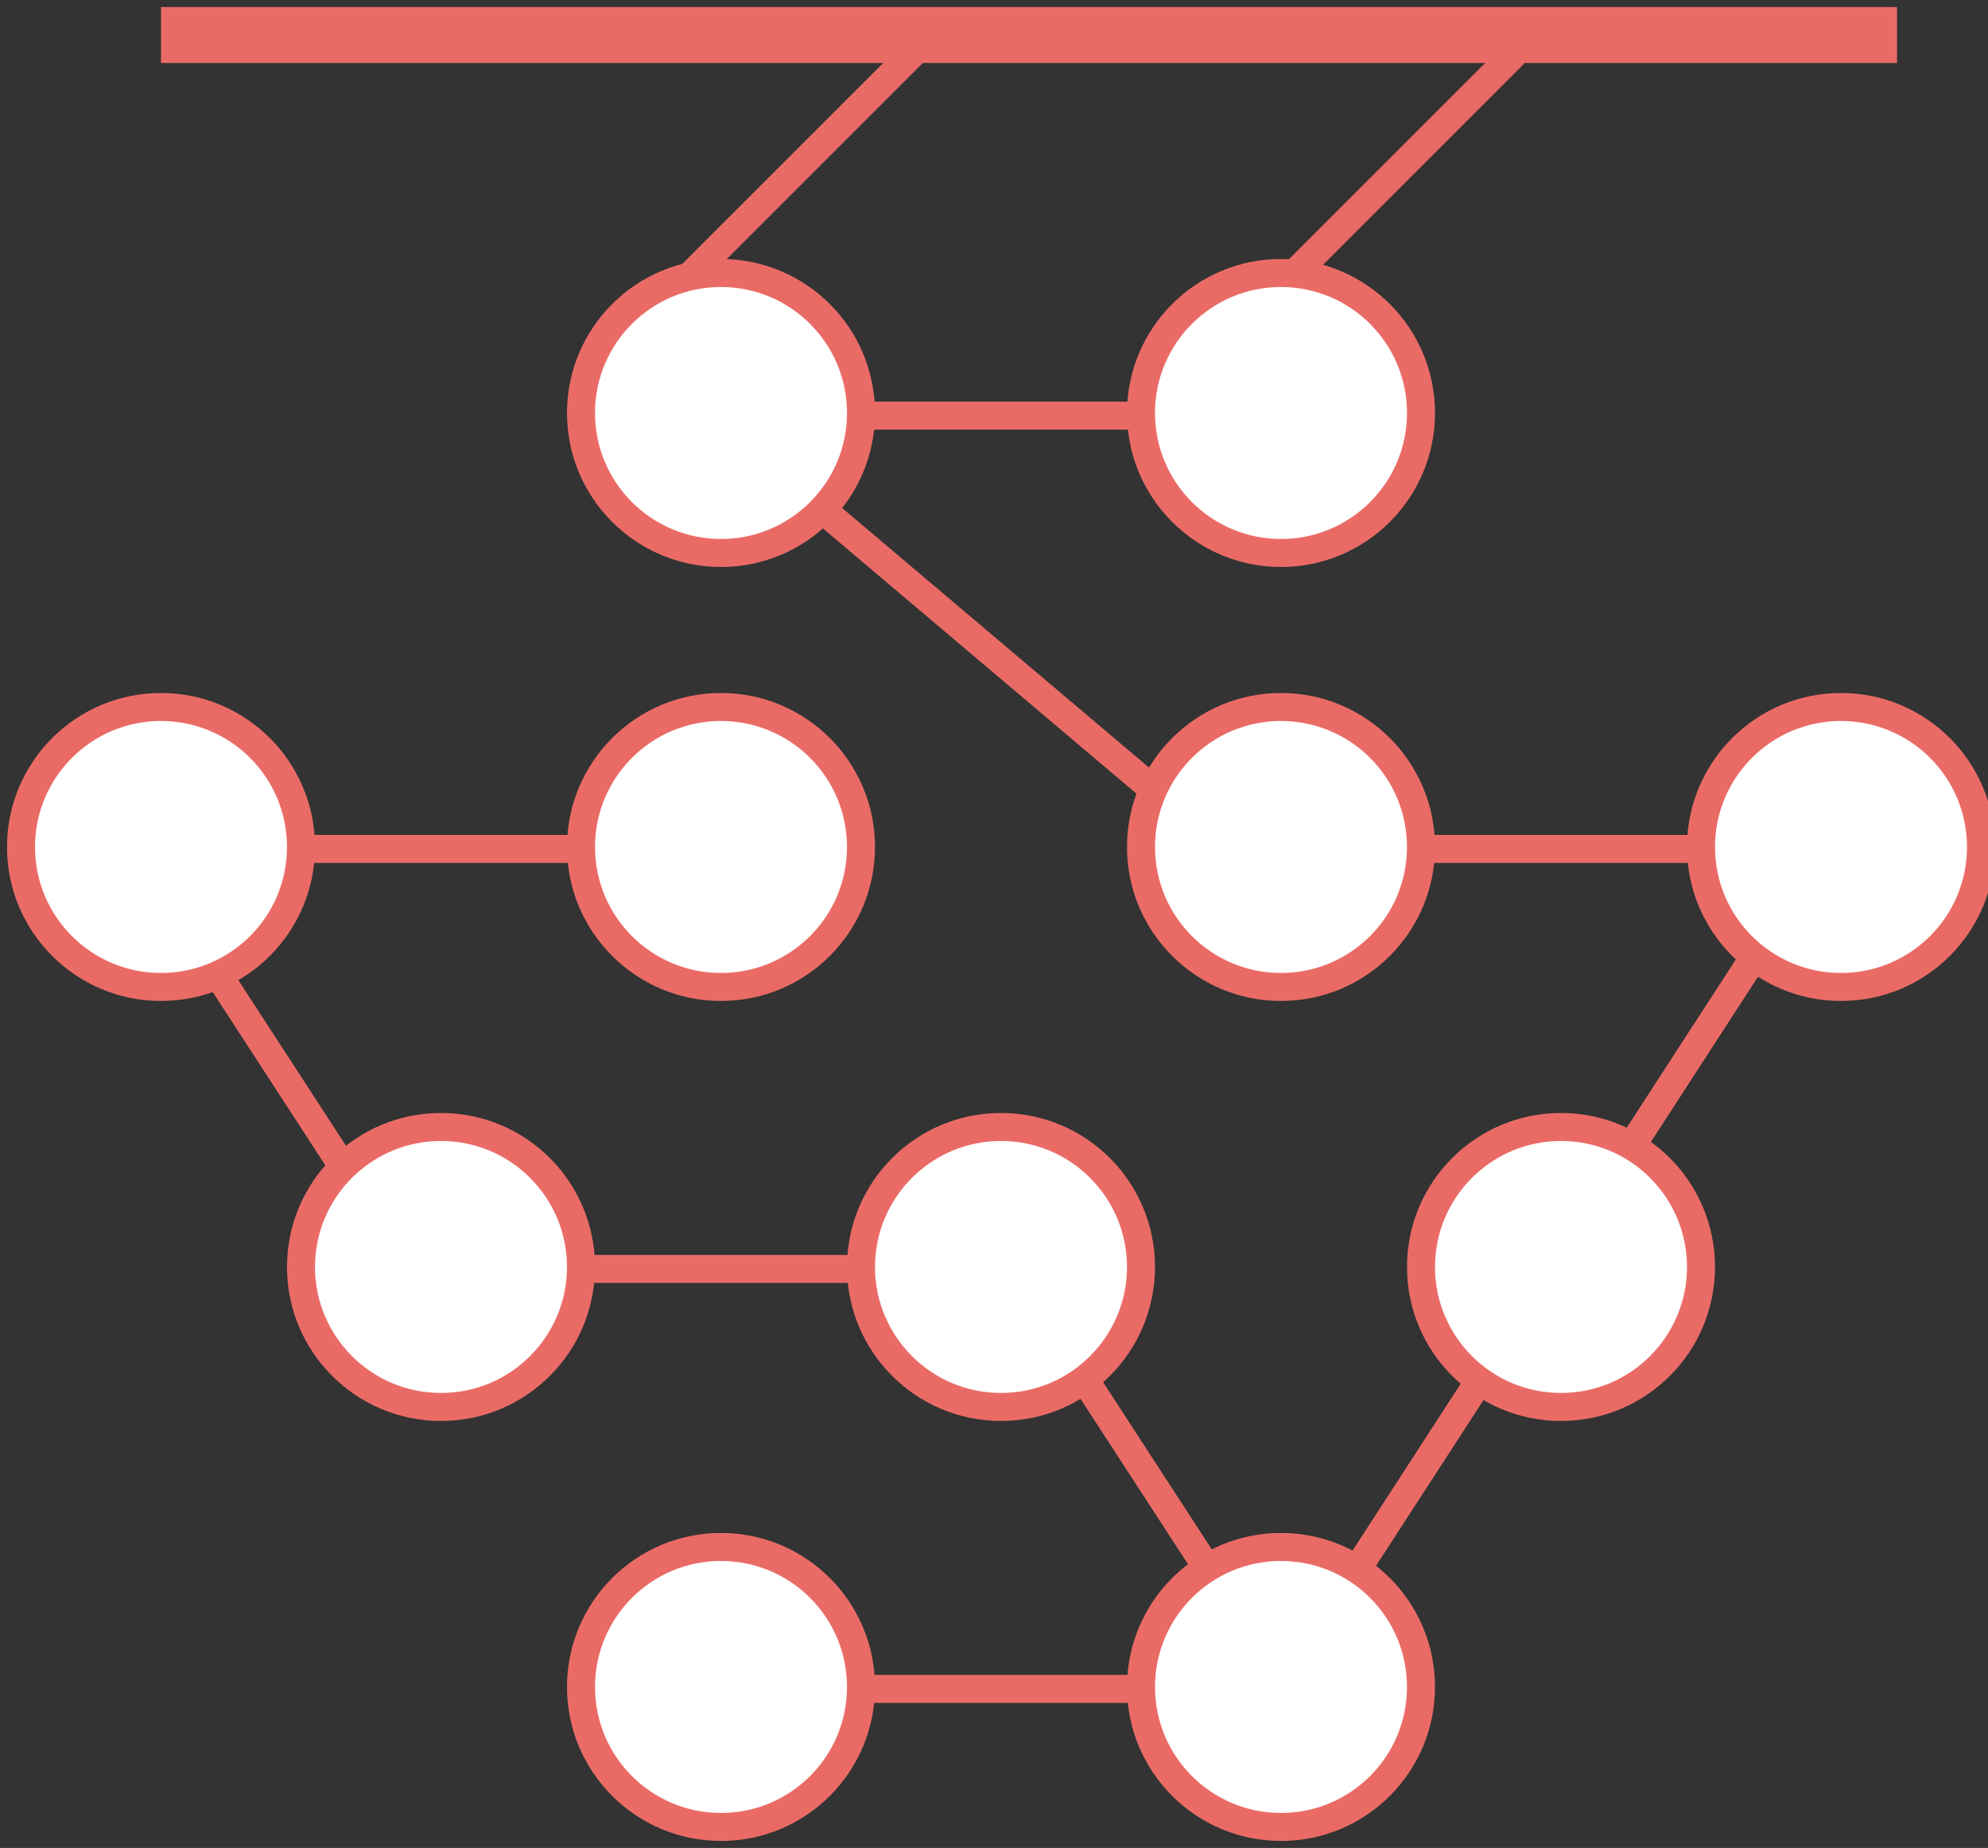 <!DOCTYPE svg PUBLIC "-//W3C//DTD SVG 1.1//EN" "http://www.w3.org/Graphics/SVG/1.1/DTD/svg11.dtd">
<svg xmlns="http://www.w3.org/2000/svg" xmlns:xlink="http://www.w3.org/1999/xlink" width="142px" height="132px" version="1.1" content="&lt;mxfile userAgent=&quot;Mozilla/5.0 (X11; Linux x86_64) AppleWebKit/537.36 (KHTML, like Gecko) Chrome/60.0.311.101 Safari/537.36&quot; version=&quot;7.2.6&quot; editor=&quot;www.draw.io&quot; type=&quot;device&quot;&gt;&lt;diagram&gt;7VtLc5swEP41vnZ4P46J47SHttMZz/RxVIwMajDyyHJs99dXwAqQIaniYkg7+OBBi7Ro99uHdo1n9nxzfM/QNvlEI5zOLCM6zuy7mWV5fii+c8KpJNihVxJiRqKSZNaEJfmFgWgAdU8ivFMmckpTTrYqcUWzDK+4QkOM0YM6bU1T9albFOMWYblCaZv6jUQ8KamBa9T0D5jEiXyyacCdB7R6jBndZ/C8mWWvi095e4MkL5i/S1BEDw2SvZjZc0YpL682xzlOc9VKtZXr7p+5W+2b4YzrLLDKBU8o3WO542Jf/CR1kYuzhWmYcXzsQgA9yOlGewtmJZiwF0w3mLOTmAKMXA+WgK1YoV2OD7XmTQfmJE2tWwEgDmjHFe9aYnEBQncrwB5CAdaLCpBG35TXctrySs5/I67zZ3FxFt3kLiRGGc0E8TbhG8HvzhSXO87oI57TlLJitr248W49r7ojvUWIe7umGb9HG5LmwH7FLEIZAjJ4fODCuIthuTEctTy11qvdrdeGIt0Ou5E0hlPEyZPKvku58IQvlIgHV7DZrmq2Z+js6J6tMKxpeuAZG9dV13HEYsxb6wpgKxm1sHYnrPvC2g96wToMroW1NxDWzn+M9WvRrIJ0/3D6I2YlsHHT18zC5gsa1k1LwVihai6wJpiJR33GB9WI7bBtxEbxEXR8JPy7oBnvXBj9gK1omLc/ZigzHSWUuReGMmmiwMY/Y9OfK4QapiGUvYQhZTyhMc1Quqipt8WJHOccDdVwfmLOTwA42nMqSDWHj5RuRzOwlrkLyj3J1VTIoGtmQlEFooAa5IkSniaSbXPUtjNdJ5fn3BehTFNR4+XiHhLC8XKLiq0fRJWpAod227LwW5NjDuwZxFVdlQ/iFO12cL2iG7KSk14DqlB9YyYUdYI3QxHBNYYAVi82gFISZ4KW4jWvIO8I9hqxRdbhZiuoWx2hpo9KQ6aFCe3h0YYFjlpYDwm+Rl9hitq6UVsGzmbUNp9pqvQftTU6JJMfX9WPg/H8WKdfNIF/TfAtFXxvQPB1GkgT+ANm8HBA8IfqKPVekpsXFuRdldJYRbprKrjLXsxri/RAZWOfsemvSDc1GlZv01r+vQaOrzZwfO9C21AbOKF3NdvQae5NaWTAA+SQaWRq3/VZCMKJTCkEg27oey8Eral9N7Yfe6PVApZON2/yY10/dtp+3Hj958p+rNObe5tntYtP9joBc6Cf3yz1tRHnwqO9KVusMhaE1zq/6bwiNcX9q8b96vXCEQL/1AEcHX1rtP6v1jtkU9rXTft2R9p3hkr7Og29yZGH6OYO4bg6DbkJ7SGaLv2jLYb1PwTKE139Lwx78Rs=&lt;/diagram&gt;&lt;/mxfile&gt;"><rect width="100%" height="100%" fill="#333333" stroke="none"/><defs/><g transform="translate(0.5,0.5)"><path d="M 46 22 L 66 2" fill="none" stroke="#ea6b66" stroke-width="2" stroke-miterlimit="10" pointer-events="none"/><path d="M 89 22 L 109 2" fill="none" stroke="#ea6b66" stroke-width="2" stroke-miterlimit="10" pointer-events="none"/><path d="M 11 2 L 135 2" fill="none" stroke="#ea6b66" stroke-width="4" stroke-miterlimit="10" pointer-events="none"/><path d="M 15 69 L 28 89" fill="none" stroke="#ea6b66" stroke-width="2" stroke-miterlimit="10" pointer-events="none"/><path d="M 61 29.19 L 81.05 29.19 L 61.05 29.19 L 81 29.19" fill="none" stroke="#ea6b66" stroke-width="2" stroke-miterlimit="10" pointer-events="none"/><ellipse cx="11" cy="60" rx="10" ry="10" fill="#ffffff" stroke="#ea6b66" stroke-width="2" pointer-events="none"/><ellipse cx="51" cy="60" rx="10" ry="10" fill="#ffffff" stroke="#ea6b66" stroke-width="2" pointer-events="none"/><path d="M 21 60.14 L 41.05 60.14 L 21.05 60.14 L 41 60.14" fill="none" stroke="#ea6b66" stroke-width="2" stroke-miterlimit="10" pointer-events="none"/><ellipse cx="91" cy="60" rx="10" ry="10" fill="#ffffff" stroke="#ea6b66" stroke-width="2" pointer-events="none"/><ellipse cx="31" cy="90" rx="10" ry="10" fill="#ffffff" stroke="#ea6b66" stroke-width="2" pointer-events="none"/><ellipse cx="51" cy="120" rx="10" ry="10" fill="#ffffff" stroke="#ea6b66" stroke-width="2" pointer-events="none"/><path d="M 58.19 35.86 L 82 56" fill="none" stroke="#ea6b66" stroke-width="2" stroke-miterlimit="10" pointer-events="none"/><path d="M 75 95 L 88 115" fill="none" stroke="#ea6b66" stroke-width="2" stroke-miterlimit="10" pointer-events="none"/><ellipse cx="91" cy="120" rx="10" ry="10" fill="#ffffff" stroke="#ea6b66" stroke-width="2" pointer-events="none"/><path d="M 61 120.14 L 81.05 120.14 L 61.05 120.14 L 81 120.14" fill="none" stroke="#ea6b66" stroke-width="2" stroke-miterlimit="10" pointer-events="none"/><ellipse cx="71" cy="90" rx="10" ry="10" fill="#ffffff" stroke="#ea6b66" stroke-width="2" pointer-events="none"/><path d="M 41 90.14 L 61.05 90.14 L 41.05 90.14 L 61 90.14" fill="none" stroke="#ea6b66" stroke-width="2" stroke-miterlimit="10" pointer-events="none"/><path d="M 126 66 L 96.43 111.6" fill="none" stroke="#ea6b66" stroke-width="2" stroke-miterlimit="10" pointer-events="none"/><ellipse cx="111" cy="90" rx="10" ry="10" fill="#ffffff" stroke="#ea6b66" stroke-width="2" pointer-events="none"/><ellipse cx="131" cy="60" rx="10" ry="10" fill="#ffffff" stroke="#ea6b66" stroke-width="2" pointer-events="none"/><path d="M 101 60.14 L 121.05 60.14 L 101.05 60.14 L 121 60.14" fill="none" stroke="#ea6b66" stroke-width="2" stroke-miterlimit="10" pointer-events="none"/><ellipse cx="51" cy="29" rx="10" ry="10" fill="#ffffff" stroke="#ea6b66" stroke-width="2" pointer-events="none"/><ellipse cx="91" cy="29" rx="10" ry="10" fill="#ffffff" stroke="#ea6b66" stroke-width="2" pointer-events="none"/></g></svg>